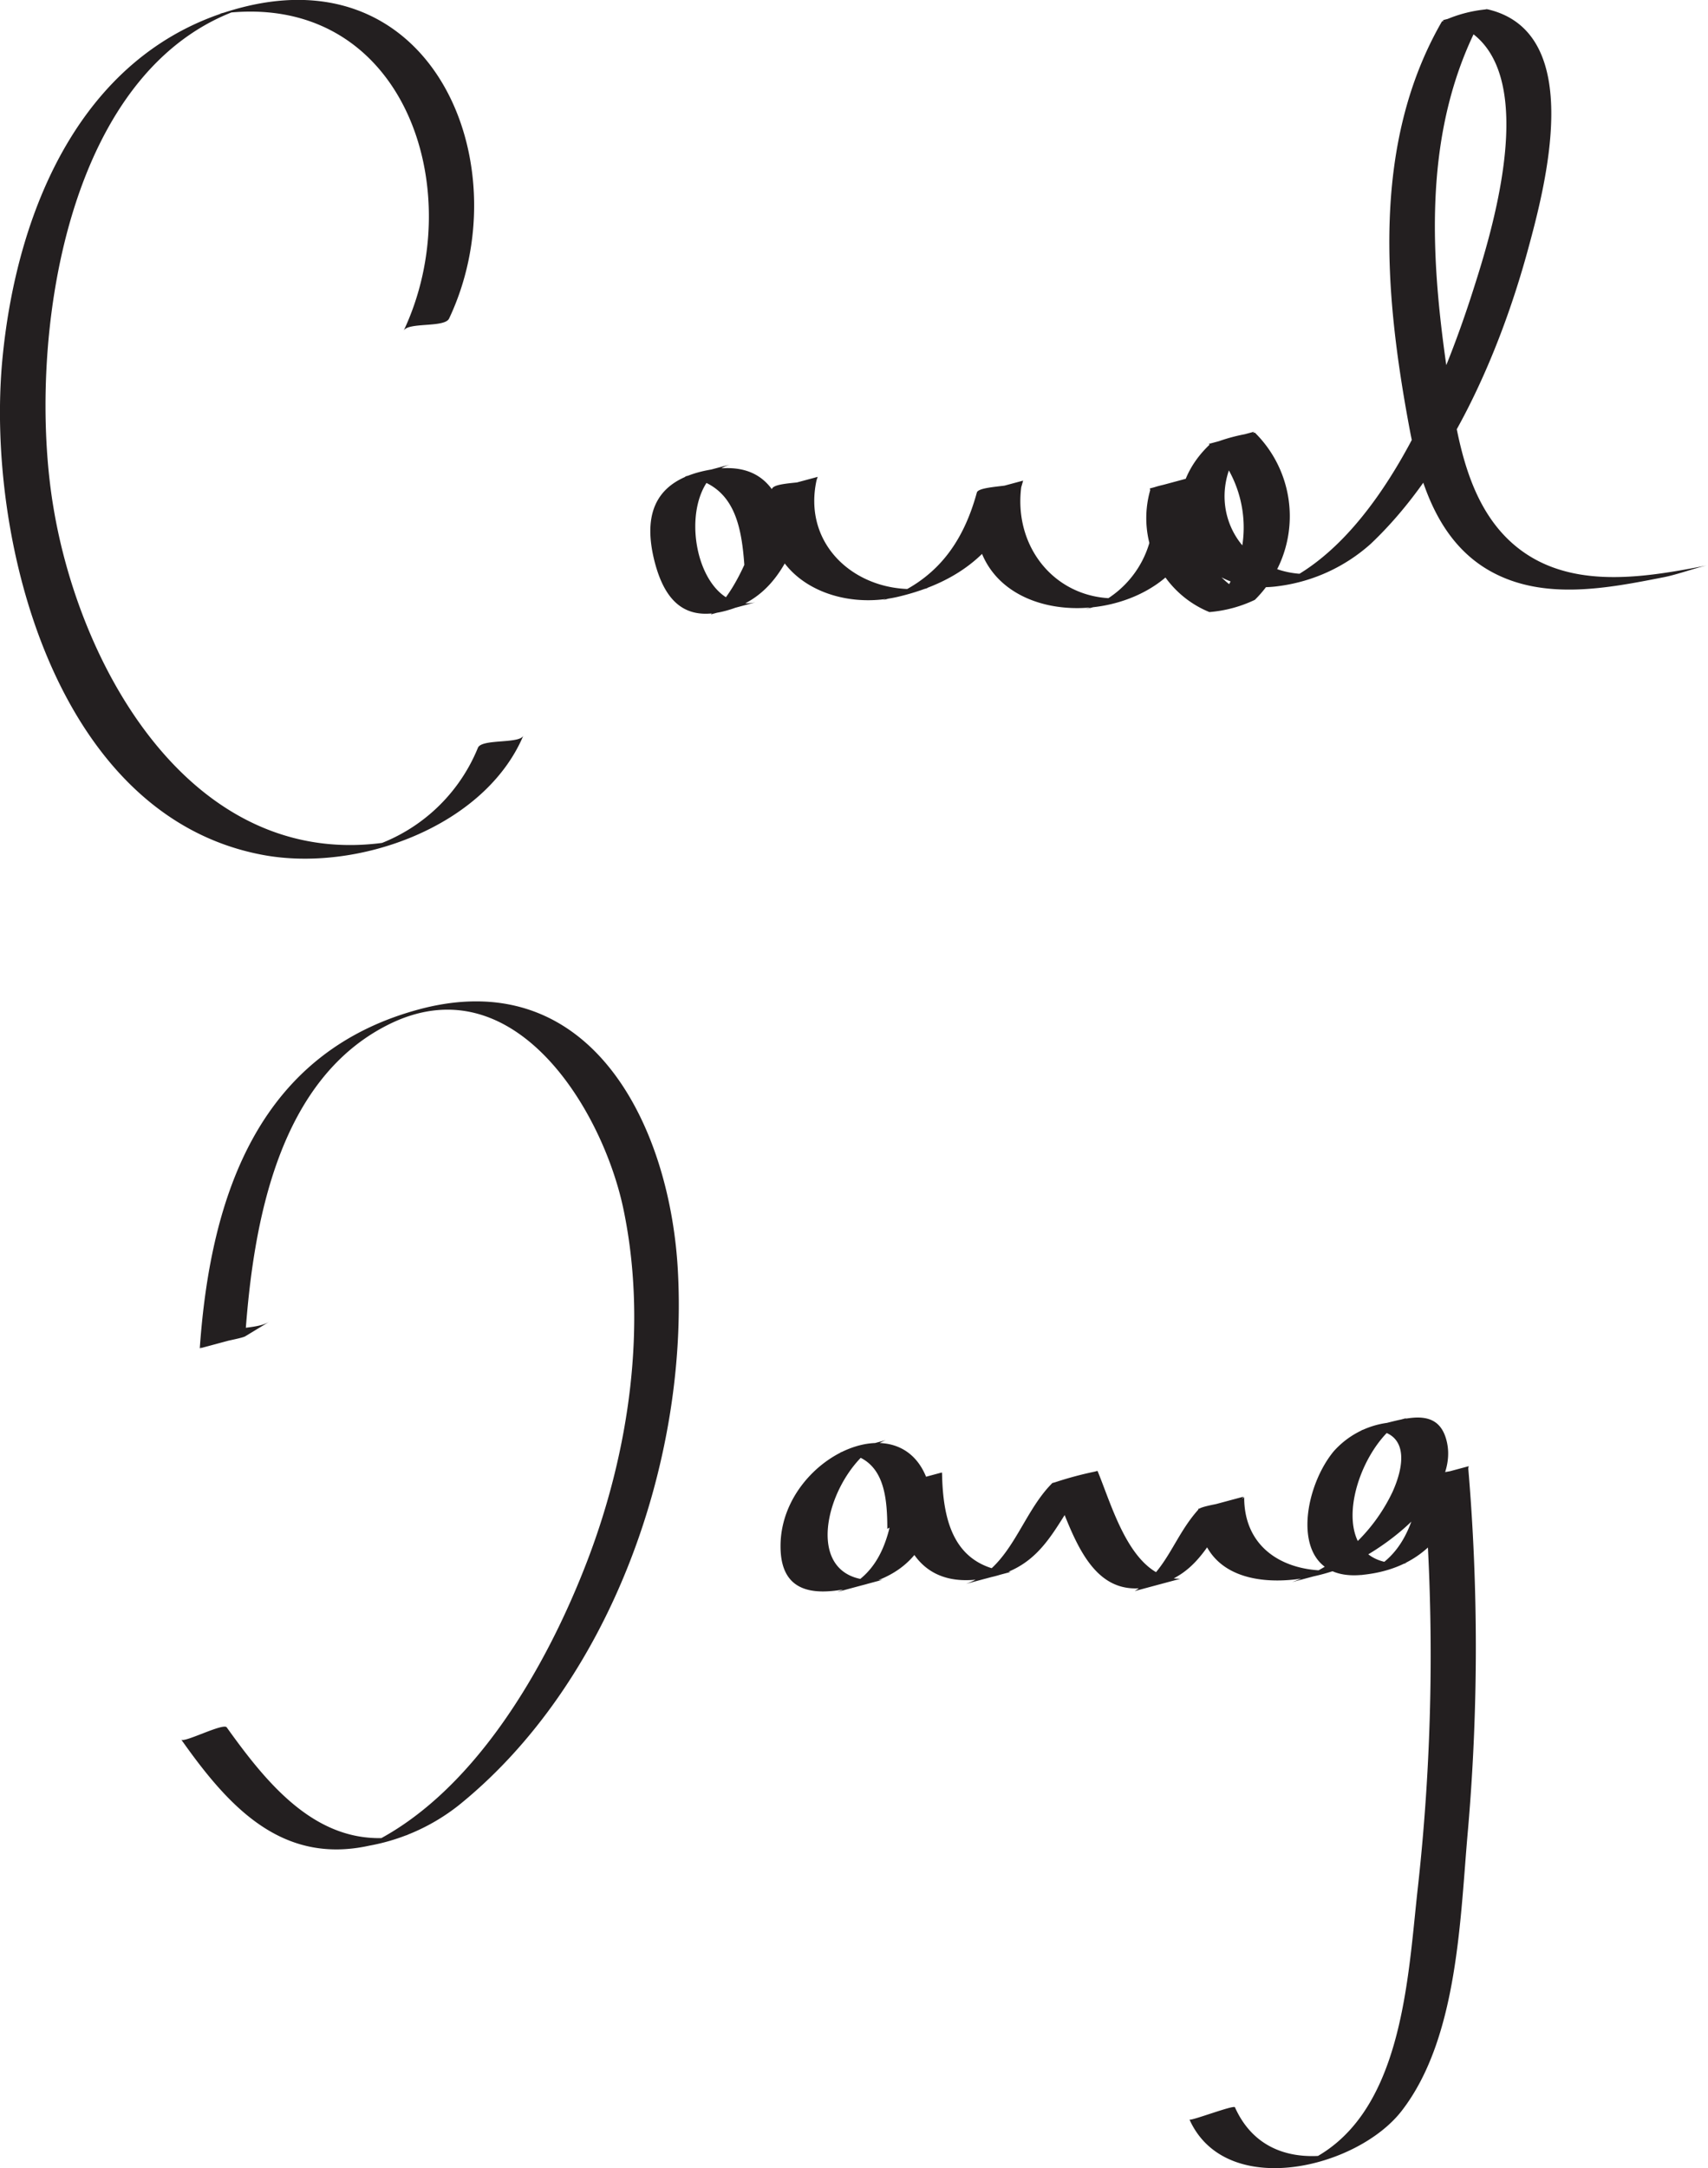 <svg xmlns="http://www.w3.org/2000/svg" viewBox="0 0 108.93 138.22"><defs><style>.cls-1{fill:#231f20;}</style></defs><title>Asset 2</title><g id="Layer_2" data-name="Layer 2"><g id="Layer_1-2" data-name="Layer 1"><path class="cls-1" d="M50.42,35.72c-.25-3.78-1.47-6.26-5.27-5.53-3.07.59-4.24,2.45-3.42,5.76.75,3,2.33,4,5.07,3.05,3.45-1.23,4.18-5,5.35-8.38l-2.9.78c-1.31,5.16,3.53,7.9,8,6.87,4.06-.95,6.87-3.18,8-7.41l-2.9.78c-2,10.76,16.34,9.08,13.92-1,0,.12-2.84.54-2.9.78a6.47,6.47,0,0,0,3.76,7.82,8.26,8.26,0,0,0,2.9-.78,7.49,7.49,0,0,0,0-10.66,11.31,11.31,0,0,0-2.9.78c-4.08,3.9-1.09,9.81,4.45,9a10.91,10.91,0,0,0,5.83-2.68c5-4.72,8.22-12.15,10-18.63,1.14-4.17,3.78-14-2.55-15.46a8.53,8.53,0,0,0-2.9.78c-4.5,7.8-3.68,17.27-2.09,25.82.66,3.57,1.85,7.39,5.23,9.25s7.44,1.06,11,.36c.88-.17,2.1-.62,2.79-.76-4.2.82-9.18,1.67-12.63-1.58-2.54-2.4-3.25-6.14-3.76-9.44-1.29-8.25-2-16.95,2.32-24.44L92,1.51C98.78,3,95.35,14.36,94,18.57c-2,6.31-6,16.15-12.51,18.95l2.9-.78c-5.54.82-8.45-5.11-4.4-9l-2.9.78a7.49,7.49,0,0,1,0,10.66l2.9-.78a6.47,6.47,0,0,1-3.76-7.82l-2.9.78a6.34,6.34,0,0,1-4.13,7.71l2.9-.78c-4.47.66-7.72-3.1-6.9-7.45-.08.43-2.77.31-2.9.78-.92,3.36-2.7,5.66-6,6.86l2.9-.78c-4.27.61-8.21-2.58-7.07-7.09-.12.48-2.72.27-2.9.78-.92,2.62-1.79,6.06-3.9,8l2.84-.77c-4,.87-5.37-7.56-1.64-8.78l-2.85.76c3.16.47,3.63,3.08,3.81,5.91,0-.17,2.91-.56,2.9-.78Z" transform="translate(0 -0.22)"/><path class="cls-1" d="M59.51,96.92c-.1-8.29-9.75-4.33-9.73,1.88,0,3.53,3,3.08,5.44,2.42,3.58-1,4.43-3.56,4.85-7.13l-2.9.78c.07,4.42,2,6.89,6.22,5.85,3.73-.92,4.1-4.21,6.6-6.73l-2.9.78c1.3,3.09,2.38,7.5,6.32,6.59,3.37-.77,3.7-3.3,5.91-5.73l-2.9.78c0,5,5.11,5.14,8.67,3.94,2.81-.95,7.92-4.68,7.2-8.14-.44-2.12-2.19-1.7-3.84-1.28a5.56,5.56,0,0,0-3.39,1.81c-2.14,2.59-2.89,8.33,1.8,7.88,4-.39,6-3,6.81-6.93l-2.9.78a134.55,134.55,0,0,1-.33,25.95c-.67,5.9-.93,14.94-7.29,17.7l2.7-.73c-3,.74-5.78.09-7.09-2.83-.07-.17-2.84.9-2.9.78,2.31,5.14,10.69,3.13,13.54-.56,3.62-4.68,3.72-12.39,4.23-18a135.27,135.27,0,0,0,0-23.08c0,.23-2.84.47-2.9.78-.55,2.69-1.17,5.07-3.92,6.16l2.9-.78c-5.68.53-3.37-7.62,0-9.24l-2.9.78c2.83-.28,3,1.71,2,3.93a11.16,11.16,0,0,1-6.41,5.75l2.85-.76c-3.14.24-5.92-1.27-5.9-4.67,0,.23-2.65.5-2.9.78-1.6,1.76-2,3.9-4.08,5.22l2.9-.78C72.17,100.86,71,96.42,70,94a22.63,22.63,0,0,0-2.9.78c-2,2-2.62,5.41-5.49,6.41l2.85-.76c-3.57-.33-4.33-3.12-4.38-6.33,0,.26-2.86.45-2.9.78-.34,2.89-.78,5.7-3.79,6.83l2.9-.78c-5.84.56-3.4-7.44.2-8.9l-2.9.78c2.72.24,3,2.53,3,4.9,0-.23,2.9-.51,2.9-.78Z" transform="translate(0 -0.22)"/><path class="cls-1" d="M28.64,20.53c4.49-9.48-.7-22.72-12.79-19.94C5.48,3,1.08,13.29.15,23.15c-1.06,11.31,3.32,29,16.5,31.55,6.08,1.19,14.26-1.75,16.73-7.59-.23.55-2.65.19-2.9.78A11,11,0,0,1,23,54.4l2.18-.57c-12.56,2.26-20-10.59-21.77-21.25C1.68,22.32,4,3.86,16.21.53L14,1.1C25.73-.52,30,12.3,25.74,21.31c.27-.57,2.61-.18,2.9-.78Z" transform="translate(0 -0.22)"/><path class="cls-1" d="M14.29,85.24l-1.55.94,2.9-.78c.5-7.13,2.08-16.57,9.42-20,7.82-3.61,13.38,5.6,14.7,11.9,1.54,7.36.38,15.39-2.28,22.36-2.59,6.79-7.36,15.18-14.26,18.29l2.84-.77c-5.37,1.23-8.78-2.9-11.6-6.84-.22-.3-2.71,1-2.9.78,3,4.25,6.39,8,12,6.76a12.91,12.91,0,0,0,5.68-2.56c9.65-7.77,14.62-21.84,14-33.94-.45-9.25-5.43-19.6-16.26-16.88C16.57,67.16,13.43,76.31,12.74,86.19c0-.2,2.6-.6,2.9-.78l1.55-.94c-.81.5-2.07.27-2.9.78Z" transform="translate(0 -0.22)"/></g></g></svg>